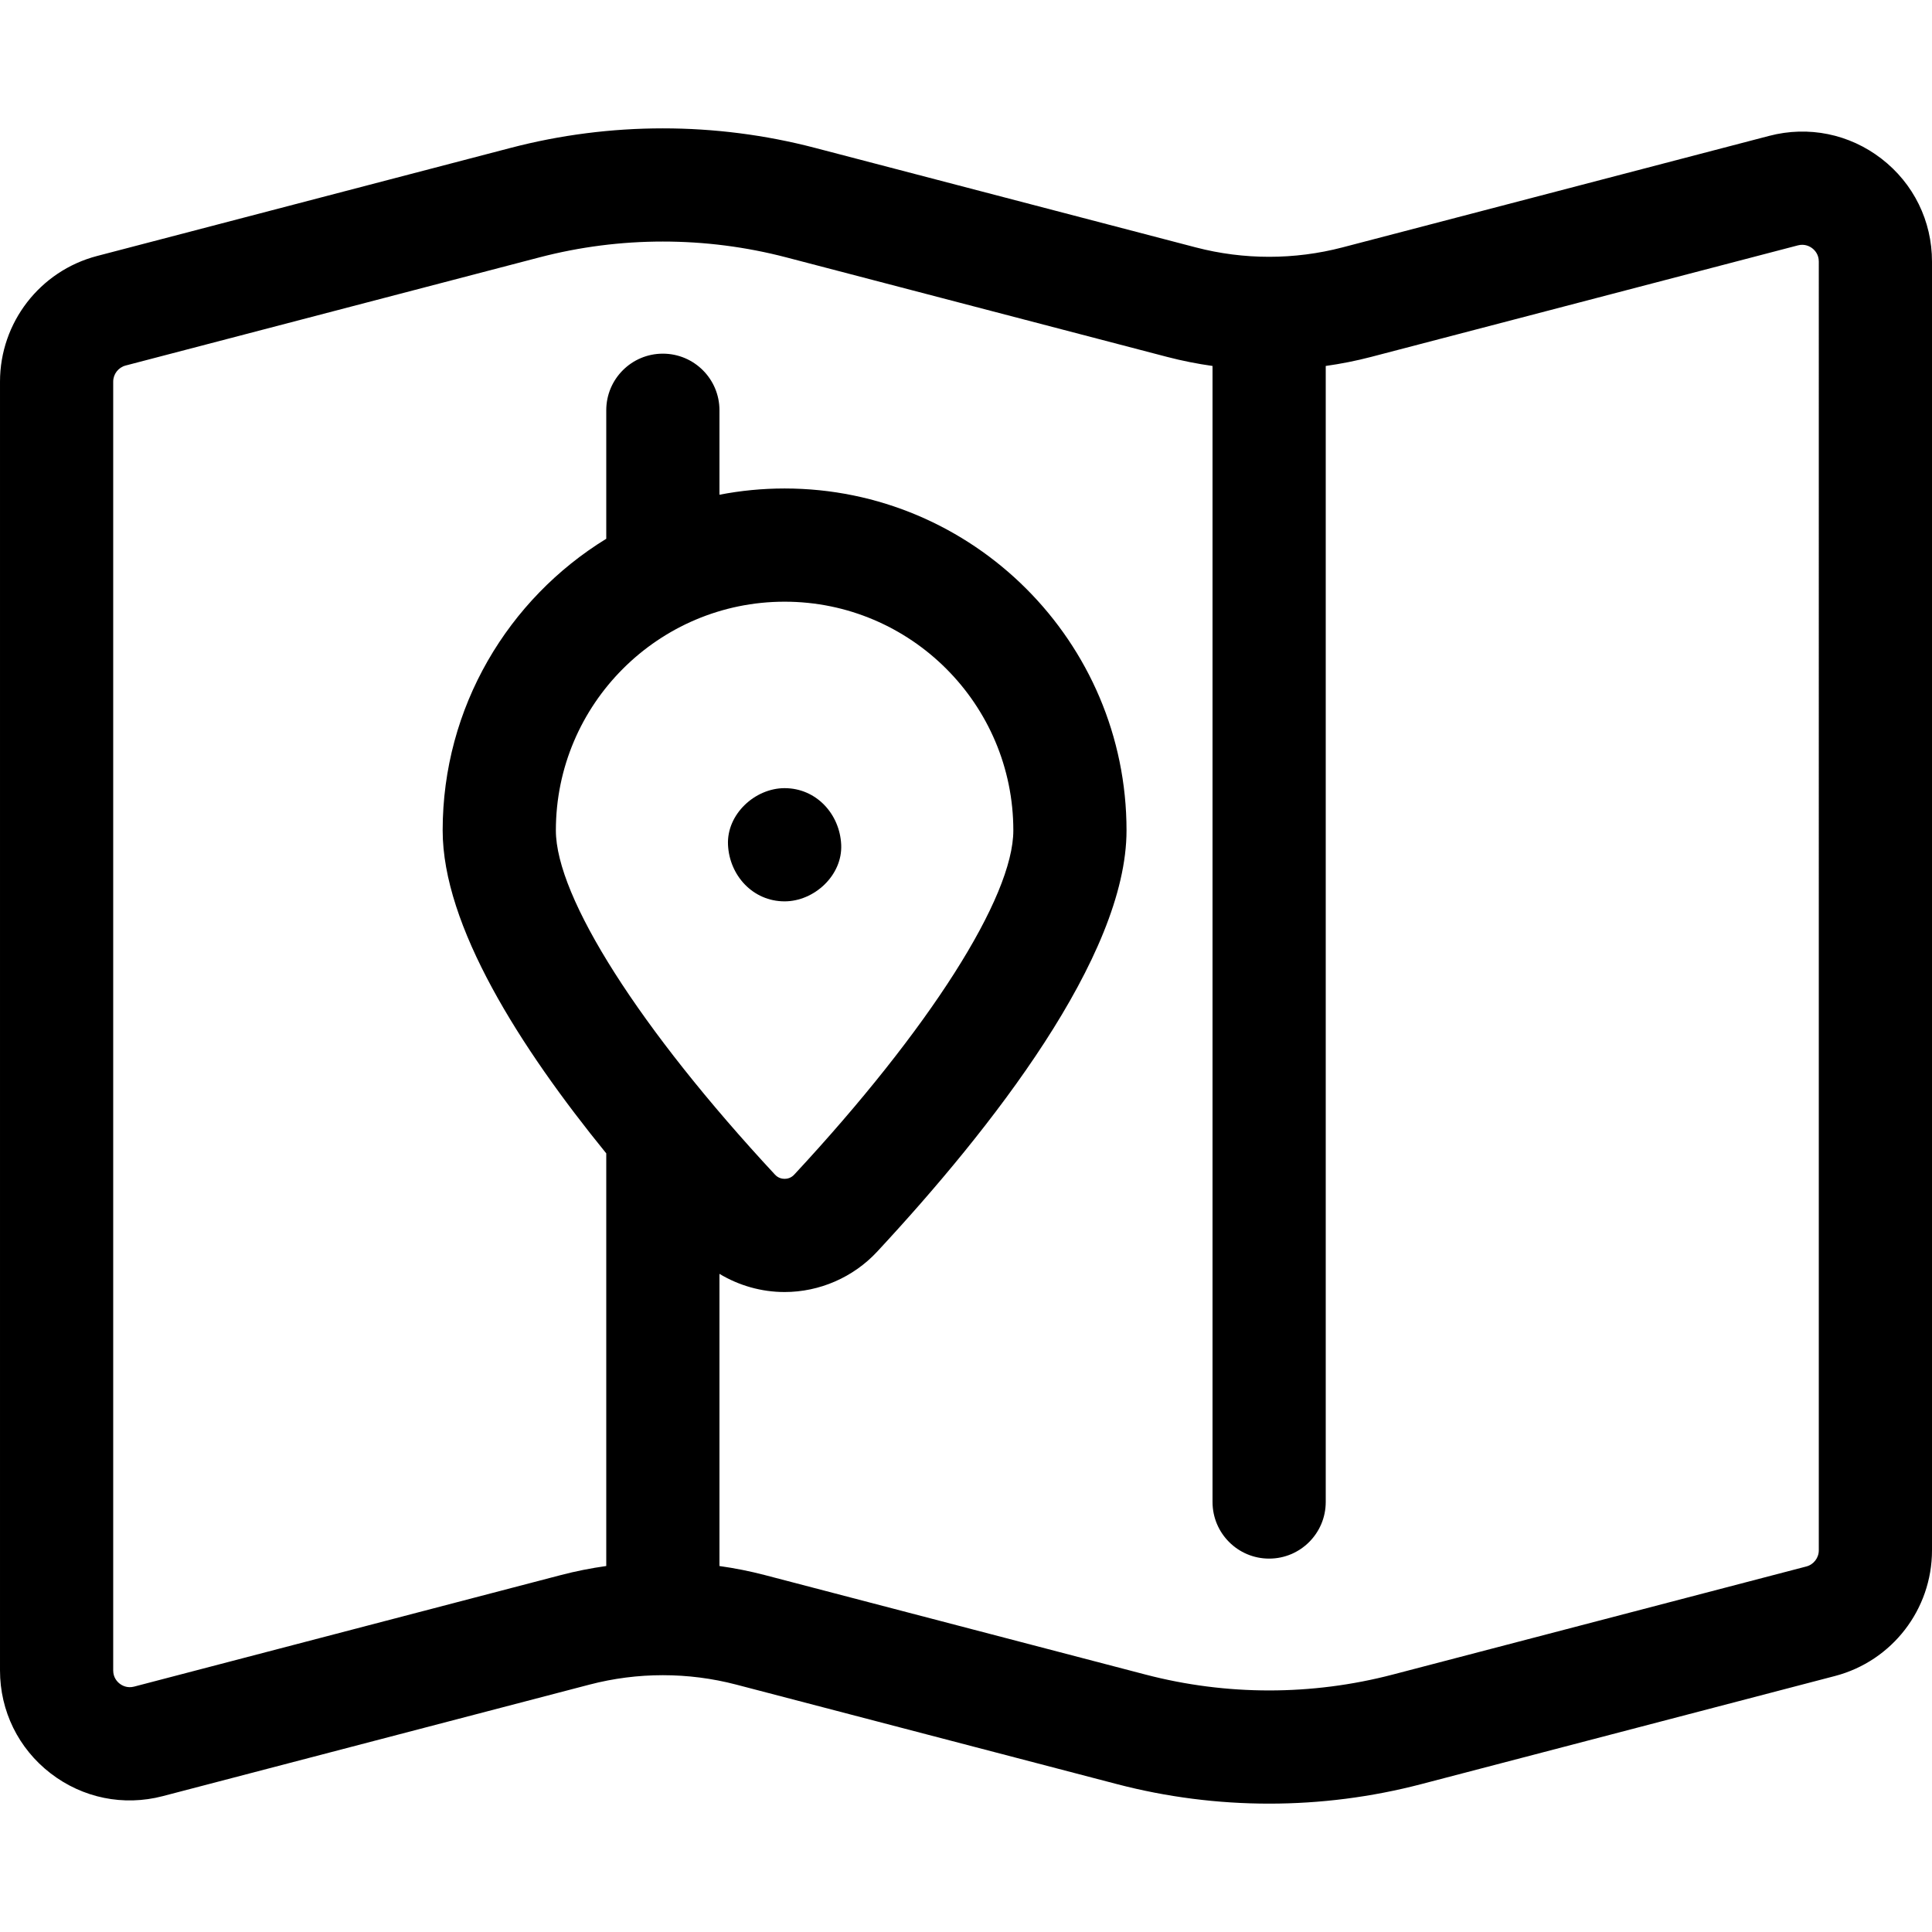<svg id="Capa_1" enable-background="new 0 0 512 512" height="512" viewBox="0 0 512 512" width="512" xmlns="http://www.w3.org/2000/svg"><g><path d="m498.615 42.064c-8.506-6.569-19.35-8.776-29.747-6.06l-113.109 29.561c-12.708 3.321-26.144 3.321-38.852 0l-100.933-26.379c-26.37-6.891-54.246-6.891-80.615 0l-109.637 28.654c-15.145 3.958-25.722 17.655-25.722 33.308v341.539c0 10.747 4.878 20.679 13.384 27.248 8.506 6.568 19.348 8.779 29.747 6.061l113.109-29.562c12.709-3.321 26.144-3.321 38.852 0l100.933 26.379c13.185 3.445 26.747 5.169 40.308 5.169 13.562 0 27.123-1.724 40.308-5.169l109.637-28.653c15.145-3.958 25.722-17.656 25.722-33.309v-341.539c0-10.747-4.879-20.679-13.385-27.248zm-290.688 117.391c33.424 0 60.616 27.191 60.616 60.615 0 17.713-22.25 52.666-58.066 91.218-.857.922-1.859 1.115-2.55 1.115-.69 0-1.692-.193-2.549-1.115-35.817-38.553-58.067-73.505-58.067-91.218 0-33.424 27.192-60.615 60.616-60.615zm274.073 251.396c0 2.013-1.36 3.774-3.308 4.283l-109.638 28.653c-21.405 5.596-44.035 5.596-65.443 0l-100.934-26.379c-3.96-1.035-7.972-1.825-12.011-2.396v-77.427c5.171 3.109 11.141 4.816 17.26 4.816 9.271 0 18.212-3.898 24.528-10.695 30.149-32.452 66.088-78.163 66.088-111.638 0-49.966-40.65-90.615-90.616-90.615-5.901 0-11.67.574-17.26 1.656v-22.383c0-8.284-6.716-15-15-15s-15 6.716-15 15v34.056c-25.985 15.948-43.355 44.625-43.355 77.285 0 25.22 20.401 57.384 43.355 85.592v109.351c-4.039.571-8.051 1.361-12.012 2.396l-113.108 29.564c-1.832.477-3.183-.283-3.825-.779-.643-.496-1.721-1.611-1.721-3.504v-341.539c0-2.013 1.36-3.773 3.307-4.282l109.638-28.654c21.406-5.596 44.037-5.596 65.443 0l100.934 26.378c3.96 1.035 7.972 1.825 12.011 2.396v301.063c0 8.284 6.716 15 15 15s15-6.716 15-15v-301.063c4.039-.571 8.052-1.361 12.012-2.396l113.11-29.561c1.829-.48 3.182.283 3.824.779.643.496 1.721 1.611 1.721 3.503z"/><path d="m207.927 238.869c7.846 0 15.363-6.899 15-15-.364-8.127-6.591-15-15-15-7.846 0-15.363 6.899-15 15 .364 8.127 6.591 15 15 15z"/></g></svg>
